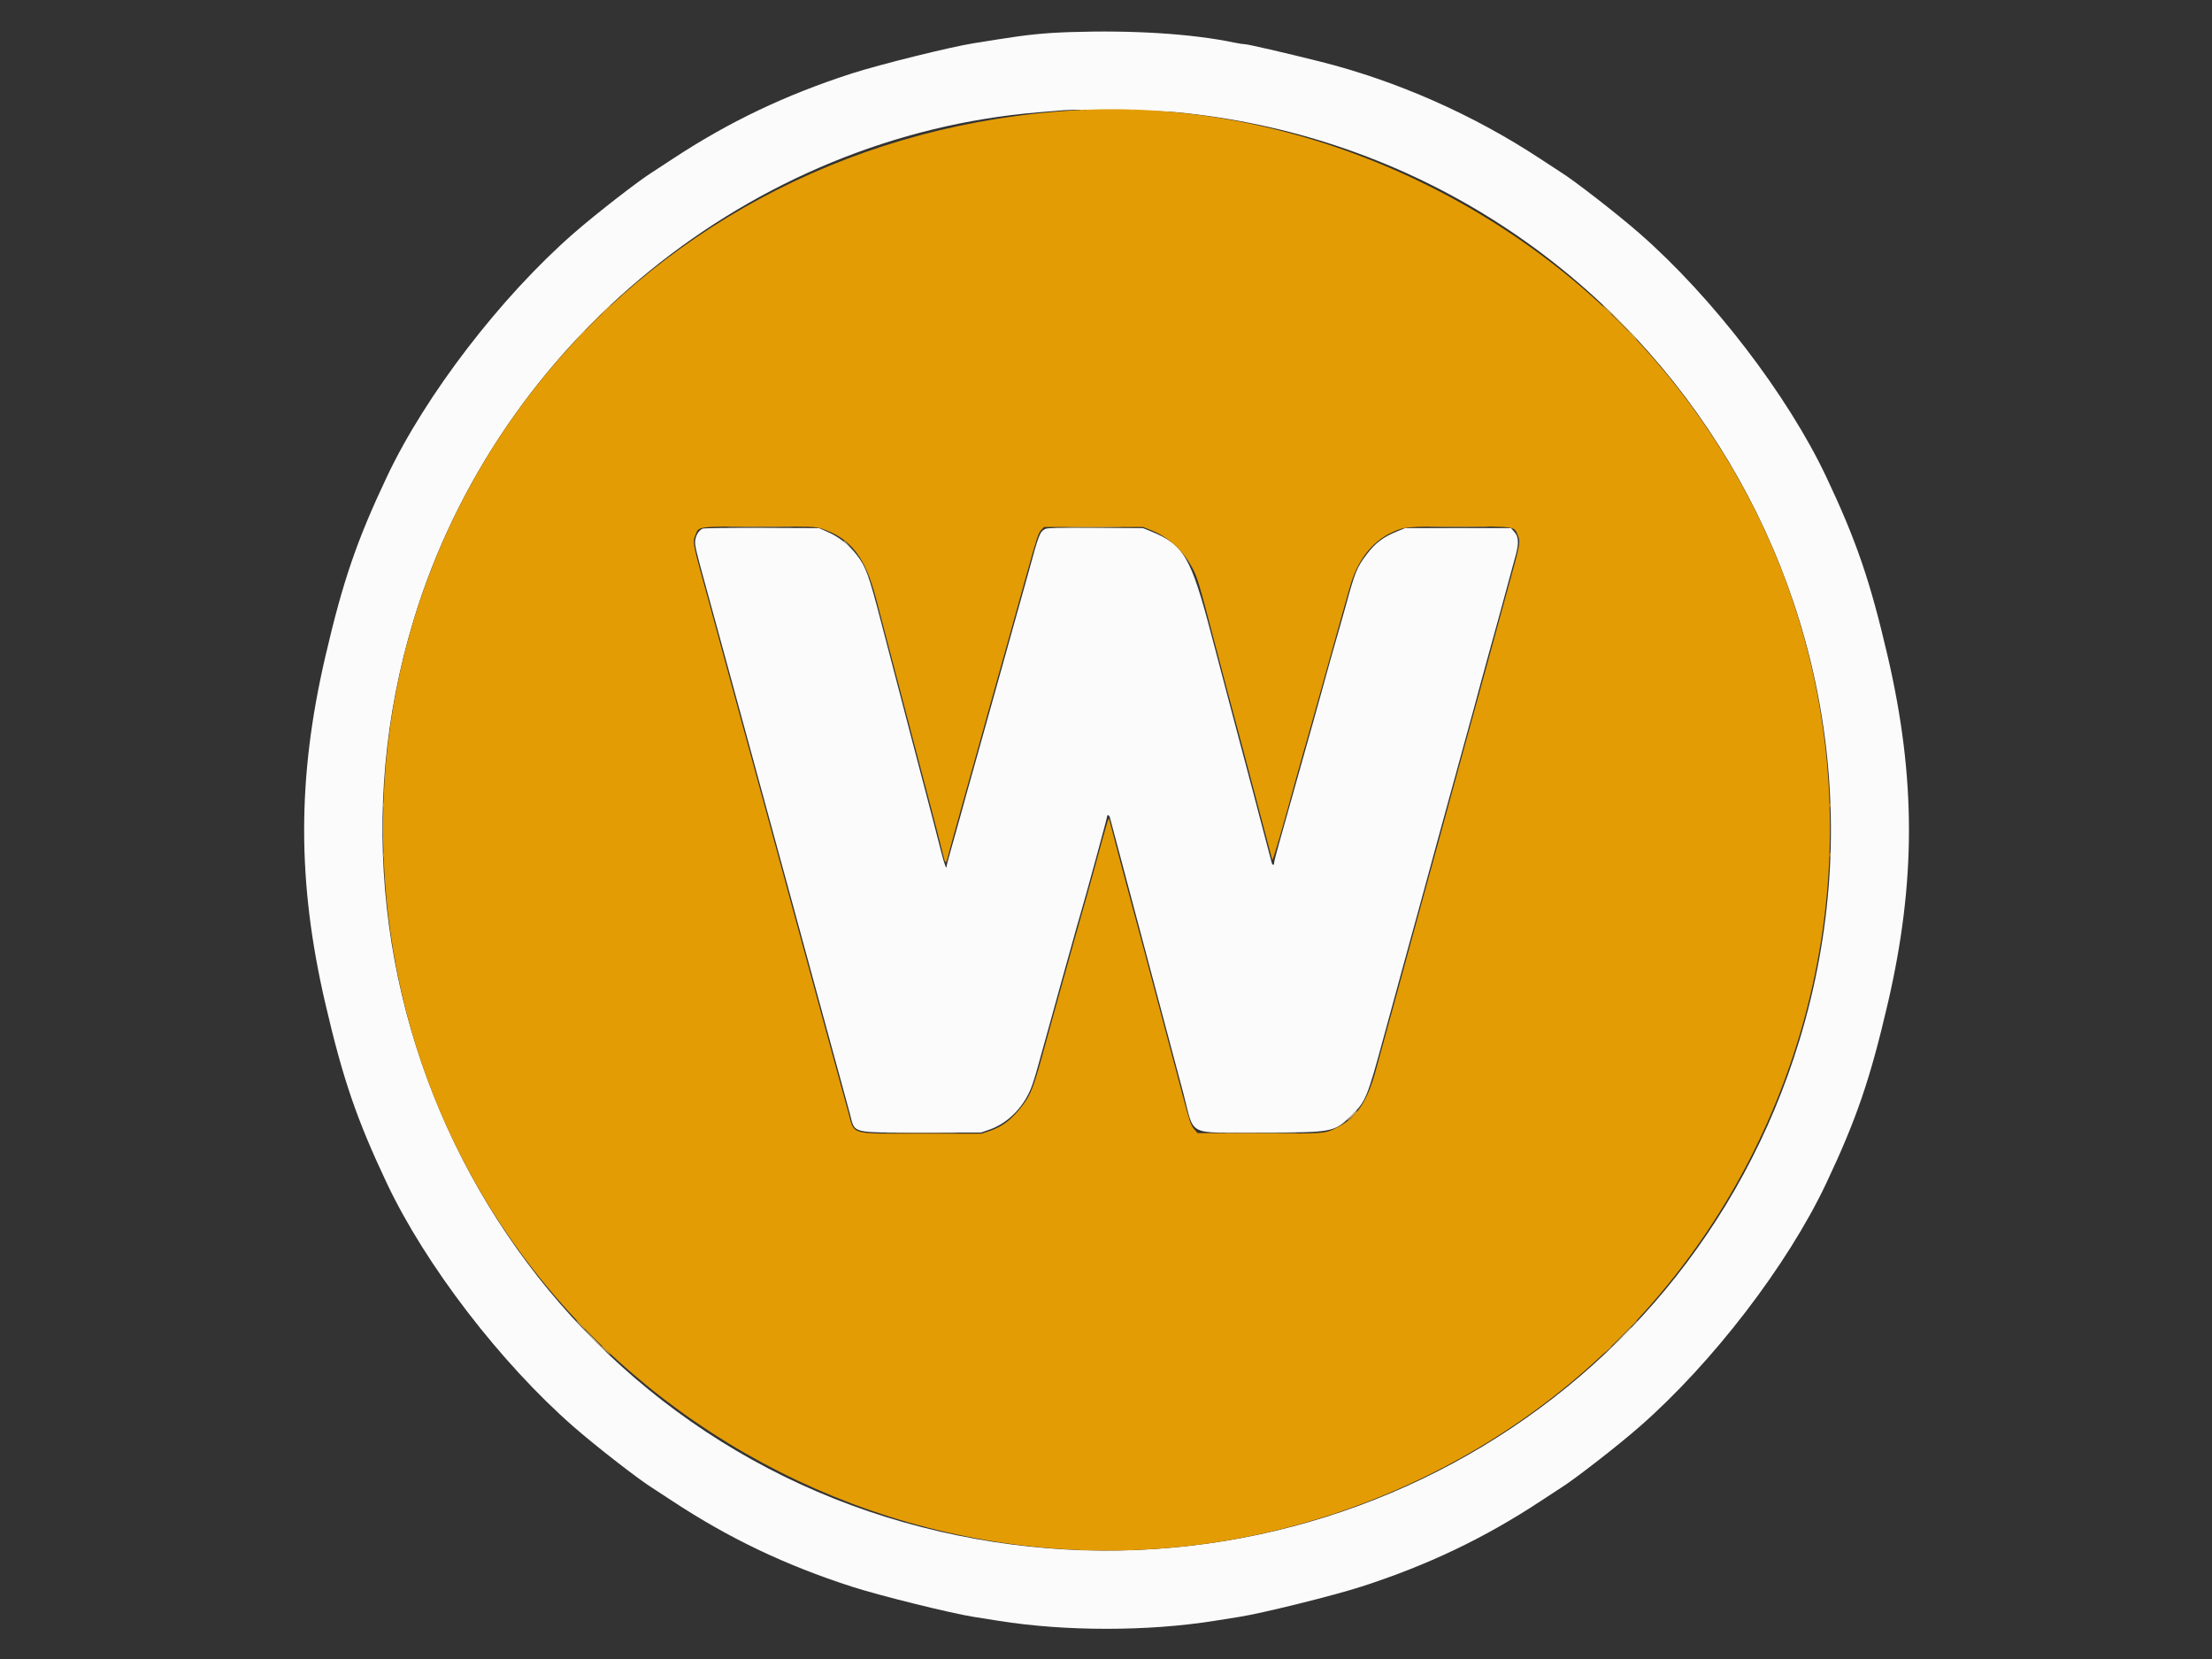 <svg id="svg" version="1.1" xmlns="http://www.w3.org/2000/svg" xmlns:xlink="http://www.w3.org/1999/xlink" width="400" height="300" viewBox="0, 0, 400,300"><rect x="0" y="0" width="400" height="300" fill="#333333" stroke="none"/><g id="svgg"><path id="path0" d="M193.500 5.803 C 188.917 5.955,185.742 6.274,180.565 7.104 C 178.879 7.375,176.870 7.694,176.100 7.815 C 171.981 8.459,159.095 11.651,154.068 13.273 C 142.052 17.148,131.839 22.018,121.622 28.743 C 119.820 29.929,118.198 30.990,118.018 31.100 C 115.622 32.568,107.757 38.676,103.727 42.200 C 90.516 53.751,76.951 71.432,69.970 86.200 C 64.505 97.763,62.011 105.045,58.829 118.739 C 53.723 140.713,53.723 159.487,58.829 181.461 C 62.011 195.155,64.505 202.437,69.970 214.000 C 76.951 228.768,90.516 246.449,103.727 258.000 C 107.757 261.524,115.622 267.632,118.018 269.100 C 118.198 269.210,119.820 270.271,121.622 271.457 C 131.839 278.182,142.052 283.052,154.068 286.927 C 159.094 288.548,171.978 291.740,176.100 292.385 C 176.870 292.506,178.895 292.827,180.600 293.099 C 192.648 295.023,207.552 295.023,219.600 293.099 C 221.305 292.827,223.330 292.506,224.100 292.385 C 228.222 291.740,241.106 288.548,246.132 286.927 C 258.148 283.052,268.361 278.182,278.578 271.457 C 280.380 270.271,282.002 269.210,282.182 269.100 C 284.578 267.632,292.443 261.524,296.473 258.000 C 309.684 246.449,323.249 228.768,330.230 214.000 C 335.695 202.437,338.189 195.155,341.371 181.461 C 346.477 159.487,346.477 140.713,341.371 118.739 C 338.189 105.045,335.695 97.763,330.230 86.200 C 323.249 71.432,309.684 53.751,296.473 42.200 C 292.443 38.676,284.578 32.568,282.182 31.100 C 282.002 30.990,280.380 29.929,278.578 28.743 C 266.351 20.694,252.507 14.587,238.600 11.105 C 232.324 9.533,225.680 8.000,225.147 8.000 C 224.861 8.000,224.013 7.871,223.263 7.714 C 215.633 6.111,204.919 5.423,193.500 5.803 M212.600 20.282 C 294.853 28.039,349.399 109.227,325.383 188.153 C 304.650 256.293,232.911 294.912,163.500 275.299 C 93.842 255.617,53.646 181.623,74.817 112.047 C 90.132 61.714,135.863 24.582,187.800 20.306 C 189.835 20.139,191.905 19.967,192.400 19.925 C 194.845 19.717,209.314 19.972,212.600 20.282 M127.078 95.592 C 126.417 95.866,125.857 96.716,125.725 97.648 C 125.600 98.529,125.781 99.327,127.595 105.900 C 128.564 109.410,129.803 113.935,131.098 118.700 C 132.786 124.908,134.956 132.849,136.400 138.100 C 136.853 139.750,137.616 142.540,138.094 144.300 C 139.910 150.988,141.809 157.935,143.422 163.800 C 143.861 165.395,144.610 168.140,145.086 169.900 C 145.563 171.660,146.422 174.810,146.996 176.900 C 148.088 180.881,149.035 184.350,150.490 189.700 C 150.969 191.460,151.784 194.430,152.300 196.300 C 152.816 198.170,153.450 200.504,153.708 201.487 C 154.637 205.028,153.722 204.794,166.648 204.797 L 177.396 204.800 178.934 204.269 C 182.367 203.083,185.361 199.956,186.660 196.200 C 187.174 194.713,187.407 193.906,189.003 188.100 C 189.456 186.450,189.995 184.515,190.200 183.800 C 190.405 183.085,190.990 180.970,191.499 179.100 C 192.009 177.230,192.549 175.295,192.698 174.800 C 192.848 174.305,193.389 172.370,193.902 170.500 C 194.414 168.630,195.089 166.245,195.403 165.200 C 196.269 162.312,200.200 147.930,200.200 147.648 C 200.200 147.274,200.558 147.350,200.681 147.750 C 200.741 147.942,201.647 151.340,202.695 155.300 C 203.743 159.260,205.503 165.875,206.607 170.000 C 209.782 181.860,212.444 191.852,213.987 197.700 C 216.097 205.694,214.326 204.800,228.053 204.800 C 240.970 204.800,241.248 204.749,244.263 201.827 C 246.984 199.190,247.209 198.646,250.309 187.200 C 250.970 184.759,251.758 181.878,253.372 176.000 C 253.810 174.405,254.575 171.615,255.072 169.800 C 255.570 167.985,256.351 165.150,256.808 163.500 C 257.662 160.417,258.414 157.664,259.786 152.600 C 260.219 151.005,260.947 148.350,261.405 146.700 C 261.864 145.050,262.583 142.440,263.004 140.900 C 263.425 139.360,264.142 136.750,264.597 135.100 C 266.405 128.548,267.052 126.181,267.793 123.400 C 268.218 121.805,268.748 119.870,268.970 119.100 C 269.533 117.149,272.705 105.558,274.114 100.300 C 274.698 98.121,274.615 97.047,273.790 96.123 L 273.233 95.500 263.666 95.500 L 254.100 95.500 252.700 96.067 C 250.118 97.113,248.726 98.163,247.128 100.268 C 245.384 102.567,244.992 103.526,243.401 109.400 C 243.059 110.665,242.563 112.420,242.299 113.300 C 241.792 114.989,239.382 123.577,238.784 125.823 C 238.590 126.551,238.015 128.621,237.505 130.423 C 236.995 132.225,236.364 134.465,236.102 135.400 C 235.840 136.335,235.132 138.855,234.527 141.000 C 233.923 143.145,233.141 145.935,232.789 147.200 C 232.438 148.465,231.756 150.883,231.275 152.573 C 230.794 154.264,230.400 155.816,230.400 156.023 C 230.400 156.549,230.067 156.495,229.948 155.950 C 229.841 155.459,223.657 132.116,222.517 127.900 C 222.131 126.470,220.599 120.671,219.113 115.013 C 215.322 100.579,214.108 98.504,208.010 96.036 L 206.700 95.506 198.100 95.451 C 191.474 95.408,189.390 95.453,189.019 95.648 C 188.013 96.176,187.868 96.556,185.900 103.800 C 185.646 104.735,185.105 106.670,184.698 108.100 C 184.291 109.530,183.748 111.465,183.492 112.400 C 182.859 114.712,182.397 116.367,181.400 119.900 C 180.934 121.550,180.392 123.485,180.196 124.200 C 179.999 124.915,179.332 127.300,178.713 129.500 C 178.093 131.700,177.326 134.445,177.007 135.600 C 176.390 137.839,175.796 139.956,174.791 143.500 C 174.448 144.710,173.914 146.645,173.605 147.800 C 173.295 148.955,172.627 151.334,172.121 153.088 C 171.614 154.841,171.200 156.393,171.200 156.538 C 171.200 157.452,170.789 156.402,170.149 153.850 C 169.466 151.129,168.528 147.544,164.592 132.600 C 162.713 125.462,161.204 119.696,159.308 112.400 C 157.124 103.993,156.566 102.454,154.955 100.384 C 153.444 98.443,151.738 97.099,149.585 96.155 L 148.100 95.503 137.800 95.460 C 132.135 95.436,127.310 95.495,127.078 95.592 " stroke="none" fill="#fbfbfb" fill-rule="evenodd"></path><path id="path1" d="M195.000 19.917 C 115.775 24.233,59.079 92.701,70.804 169.900 C 83.263 251.934,169.938 301.716,247.600 271.443 C 329.977 239.332,357.382 136.874,301.931 68.317 C 276.283 36.607,234.638 17.758,195.000 19.917 M148.636 95.612 C 153.864 97.373,156.441 100.692,158.410 108.200 C 158.857 109.905,159.847 113.685,160.611 116.600 C 161.374 119.515,162.544 123.970,163.211 126.500 C 163.877 129.030,164.905 132.945,165.496 135.200 C 166.086 137.455,167.307 142.090,168.210 145.500 C 169.113 148.910,170.081 152.667,170.360 153.850 C 170.933 156.272,171.034 156.392,171.367 155.050 C 171.497 154.528,171.831 153.290,172.109 152.300 C 172.388 151.310,172.927 149.375,173.308 148.000 C 173.689 146.625,174.216 144.735,174.480 143.800 C 174.744 142.865,175.248 141.065,175.601 139.800 C 175.954 138.535,176.510 136.555,176.837 135.400 C 177.470 133.165,178.165 130.664,178.698 128.700 C 178.878 128.040,179.508 125.790,180.100 123.700 C 180.692 121.610,181.727 117.920,182.401 115.500 C 183.075 113.080,183.841 110.335,184.102 109.400 C 184.364 108.465,185.041 106.035,185.606 104.000 C 187.490 97.217,187.783 96.326,188.309 95.800 L 188.809 95.300 197.755 95.300 L 206.700 95.300 208.140 95.864 C 211.281 97.093,213.928 99.523,215.647 102.755 C 216.516 104.388,216.843 105.485,219.603 116.018 C 221.258 122.333,222.841 128.310,223.121 129.300 C 223.401 130.290,225.064 136.545,226.817 143.200 C 228.571 149.855,230.033 155.386,230.066 155.491 C 230.164 155.796,232.018 149.450,234.330 140.900 C 234.598 139.910,235.180 137.840,235.623 136.300 C 236.066 134.760,236.641 132.735,236.901 131.800 C 237.161 130.865,237.869 128.345,238.474 126.200 C 239.079 124.055,240.261 119.825,241.101 116.800 C 241.940 113.775,242.838 110.580,243.095 109.700 C 243.352 108.820,243.800 107.245,244.089 106.200 C 245.412 101.416,248.047 97.969,251.655 96.302 C 253.972 95.231,254.208 95.210,263.876 95.205 C 273.833 95.199,273.837 95.200,274.368 96.552 C 274.999 98.156,275.096 97.633,272.212 108.100 C 271.303 111.400,270.170 115.540,269.694 117.300 C 269.219 119.060,268.456 121.850,267.998 123.500 C 267.541 125.150,266.775 127.940,266.295 129.700 C 265.816 131.460,264.689 135.555,263.792 138.800 C 262.895 142.045,261.909 145.645,261.602 146.800 C 261.296 147.955,260.620 150.430,260.101 152.300 C 259.582 154.170,258.813 156.960,258.393 158.500 C 257.627 161.308,256.360 165.930,255.077 170.600 C 254.699 171.975,254.086 174.225,253.714 175.600 C 253.343 176.975,252.664 179.450,252.207 181.100 C 251.201 184.733,249.835 189.717,248.808 193.500 C 247.290 199.088,245.371 202.004,242.072 203.736 C 239.562 205.054,240.009 205.016,227.711 204.955 L 216.554 204.900 215.917 204.163 C 215.362 203.521,215.105 202.768,213.940 198.363 C 213.203 195.578,211.662 189.790,210.517 185.500 C 209.371 181.210,207.790 175.270,207.003 172.300 C 206.216 169.330,205.224 165.640,204.799 164.100 C 204.079 161.496,201.029 149.964,200.648 148.408 C 200.462 147.648,200.656 147.024,197.571 158.300 C 196.909 160.720,196.023 163.870,195.603 165.300 C 195.183 166.730,194.510 169.115,194.107 170.600 C 193.704 172.085,193.115 174.200,192.797 175.300 C 192.480 176.400,191.939 178.335,191.595 179.600 C 191.251 180.865,190.715 182.800,190.403 183.900 C 190.091 185.000,189.506 187.115,189.103 188.600 C 186.934 196.598,186.460 197.872,184.893 199.918 C 182.936 202.472,181.343 203.703,178.933 204.523 L 177.530 205.000 166.655 205.000 C 153.352 205.000,154.560 205.355,153.393 201.106 C 153.090 200.003,152.420 197.570,151.904 195.700 C 151.388 193.830,150.568 190.838,150.081 189.050 C 149.595 187.263,148.798 184.338,148.310 182.550 C 147.823 180.763,147.007 177.770,146.497 175.900 C 145.238 171.281,143.907 166.410,143.081 163.400 C 142.704 162.025,141.996 159.415,141.508 157.600 C 141.021 155.785,139.803 151.330,138.802 147.700 C 137.802 144.070,136.634 139.795,136.208 138.200 C 135.781 136.605,134.561 132.150,133.497 128.300 C 132.432 124.450,131.216 119.995,130.794 118.400 C 130.373 116.805,129.245 112.665,128.288 109.200 C 125.084 97.591,125.196 98.169,125.830 96.556 C 126.368 95.187,126.195 95.207,137.356 95.203 C 146.987 95.200,147.464 95.217,148.636 95.612 " stroke="none" fill="#e49c04" fill-rule="evenodd"></path><path id="path2" d="M132.564 95.350 C 135.349 95.381,139.849 95.381,142.564 95.350 C 145.279 95.318,143.000 95.293,137.500 95.293 C 132.000 95.293,129.779 95.318,132.564 95.350 M193.663 95.350 C 195.953 95.382,199.643 95.382,201.863 95.350 C 204.084 95.318,202.210 95.291,197.700 95.291 C 193.190 95.291,191.374 95.318,193.663 95.350 M259.264 95.350 C 261.774 95.382,265.824 95.382,268.264 95.350 C 270.704 95.318,268.650 95.292,263.700 95.292 C 258.750 95.292,256.754 95.318,259.264 95.350 M161.236 204.950 C 164.171 204.981,169.031 204.981,172.036 204.950 C 175.041 204.919,172.640 204.893,166.700 204.893 C 160.760 204.893,158.301 204.919,161.236 204.950 M222.636 204.950 C 225.571 204.981,230.431 204.981,233.436 204.950 C 236.441 204.919,234.040 204.893,228.100 204.893 C 222.160 204.893,219.701 204.919,222.636 204.950 " stroke="none" fill="#eec25e" fill-rule="evenodd"></path><path id="path3" d="M107.297 58.050 L 105.100 60.300 107.350 58.103 C 109.440 56.063,109.691 55.800,109.547 55.800 C 109.517 55.800,108.505 56.813,107.297 58.050 M292.700 58.000 C 293.906 59.210,294.938 60.200,294.993 60.200 C 295.048 60.200,294.106 59.210,292.900 58.000 C 291.694 56.790,290.662 55.800,290.607 55.800 C 290.552 55.800,291.494 56.790,292.700 58.000 M152.600 97.863 C 152.600 97.897,152.893 98.190,153.250 98.513 L 153.900 99.100 153.313 98.450 C 152.765 97.844,152.600 97.708,152.600 97.863 M244.400 201.700 C 243.914 202.195,243.562 202.600,243.617 202.600 C 243.672 202.600,244.114 202.195,244.600 201.700 C 245.086 201.205,245.438 200.800,245.383 200.800 C 245.328 200.800,244.886 201.205,244.400 201.700 M107.300 242.200 C 108.506 243.410,109.538 244.400,109.593 244.400 C 109.648 244.400,108.706 243.410,107.500 242.200 C 106.294 240.990,105.262 240.000,105.207 240.000 C 105.152 240.000,106.094 240.990,107.300 242.200 M292.697 242.250 L 290.500 244.500 292.750 242.303 C 293.988 241.095,295.000 240.083,295.000 240.053 C 295.000 239.909,294.737 240.160,292.697 242.250 " stroke="none" fill="#f4dba0" fill-rule="evenodd"></path><path id="path4" d="M195.250 19.938 C 195.442 19.988,195.758 19.988,195.950 19.938 C 196.143 19.888,195.985 19.846,195.600 19.846 C 195.215 19.846,195.058 19.888,195.250 19.938 M204.250 19.938 C 204.442 19.988,204.758 19.988,204.950 19.938 C 205.143 19.888,204.985 19.846,204.600 19.846 C 204.215 19.846,204.058 19.888,204.250 19.938 M109.491 56.050 L 108.700 56.900 109.550 56.109 C 110.340 55.374,110.492 55.200,110.341 55.200 C 110.308 55.200,109.925 55.583,109.491 56.050 M290.500 56.000 C 290.930 56.440,291.326 56.800,291.381 56.800 C 291.436 56.800,291.130 56.440,290.700 56.000 C 290.270 55.560,289.874 55.200,289.819 55.200 C 289.764 55.200,290.070 55.560,290.500 56.000 M104.891 60.650 L 104.100 61.500 104.950 60.709 C 105.740 59.974,105.892 59.800,105.741 59.800 C 105.708 59.800,105.325 60.183,104.891 60.650 M295.100 60.600 C 295.530 61.040,295.926 61.400,295.981 61.400 C 296.036 61.400,295.730 61.040,295.300 60.600 C 294.870 60.160,294.474 59.800,294.419 59.800 C 294.364 59.800,294.670 60.160,295.100 60.600 M69.246 145.600 C 69.246 145.985,69.288 146.143,69.338 145.950 C 69.388 145.758,69.388 145.442,69.338 145.250 C 69.288 145.058,69.246 145.215,69.246 145.600 M330.846 145.600 C 330.846 145.985,330.888 146.143,330.938 145.950 C 330.988 145.758,330.988 145.442,330.938 145.250 C 330.888 145.058,330.846 145.215,330.846 145.600 M69.246 154.600 C 69.246 154.985,69.288 155.143,69.338 154.950 C 69.388 154.758,69.388 154.442,69.338 154.250 C 69.288 154.058,69.246 154.215,69.246 154.600 M330.846 154.600 C 330.846 154.985,330.888 155.143,330.938 154.950 C 330.988 154.758,330.988 154.442,330.938 154.250 C 330.888 154.058,330.846 154.215,330.846 154.600 M244.589 201.750 L 243.900 202.500 244.650 201.811 C 245.348 201.169,245.492 201.000,245.339 201.000 C 245.306 201.000,244.968 201.338,244.589 201.750 M104.900 239.600 C 105.330 240.040,105.726 240.400,105.781 240.400 C 105.836 240.400,105.530 240.040,105.100 239.600 C 104.670 239.160,104.274 238.800,104.219 238.800 C 104.164 238.800,104.470 239.160,104.900 239.600 M295.091 239.650 L 294.300 240.500 295.150 239.709 C 295.940 238.974,296.092 238.800,295.941 238.800 C 295.908 238.800,295.525 239.183,295.091 239.650 M109.500 244.200 C 109.930 244.640,110.326 245.000,110.381 245.000 C 110.436 245.000,110.130 244.640,109.700 244.200 C 109.270 243.760,108.874 243.400,108.819 243.400 C 108.764 243.400,109.070 243.760,109.500 244.200 M290.491 244.250 L 289.700 245.100 290.550 244.309 C 291.340 243.574,291.492 243.400,291.341 243.400 C 291.308 243.400,290.925 243.782,290.491 244.250 M195.250 280.338 C 195.442 280.388,195.758 280.388,195.950 280.338 C 196.143 280.288,195.985 280.246,195.600 280.246 C 195.215 280.246,195.058 280.288,195.250 280.338 M204.250 280.338 C 204.442 280.388,204.758 280.388,204.950 280.338 C 205.143 280.288,204.985 280.246,204.600 280.246 C 204.215 280.246,204.058 280.288,204.250 280.338 " stroke="none" fill="#ecb435" fill-rule="evenodd"></path></g></svg>